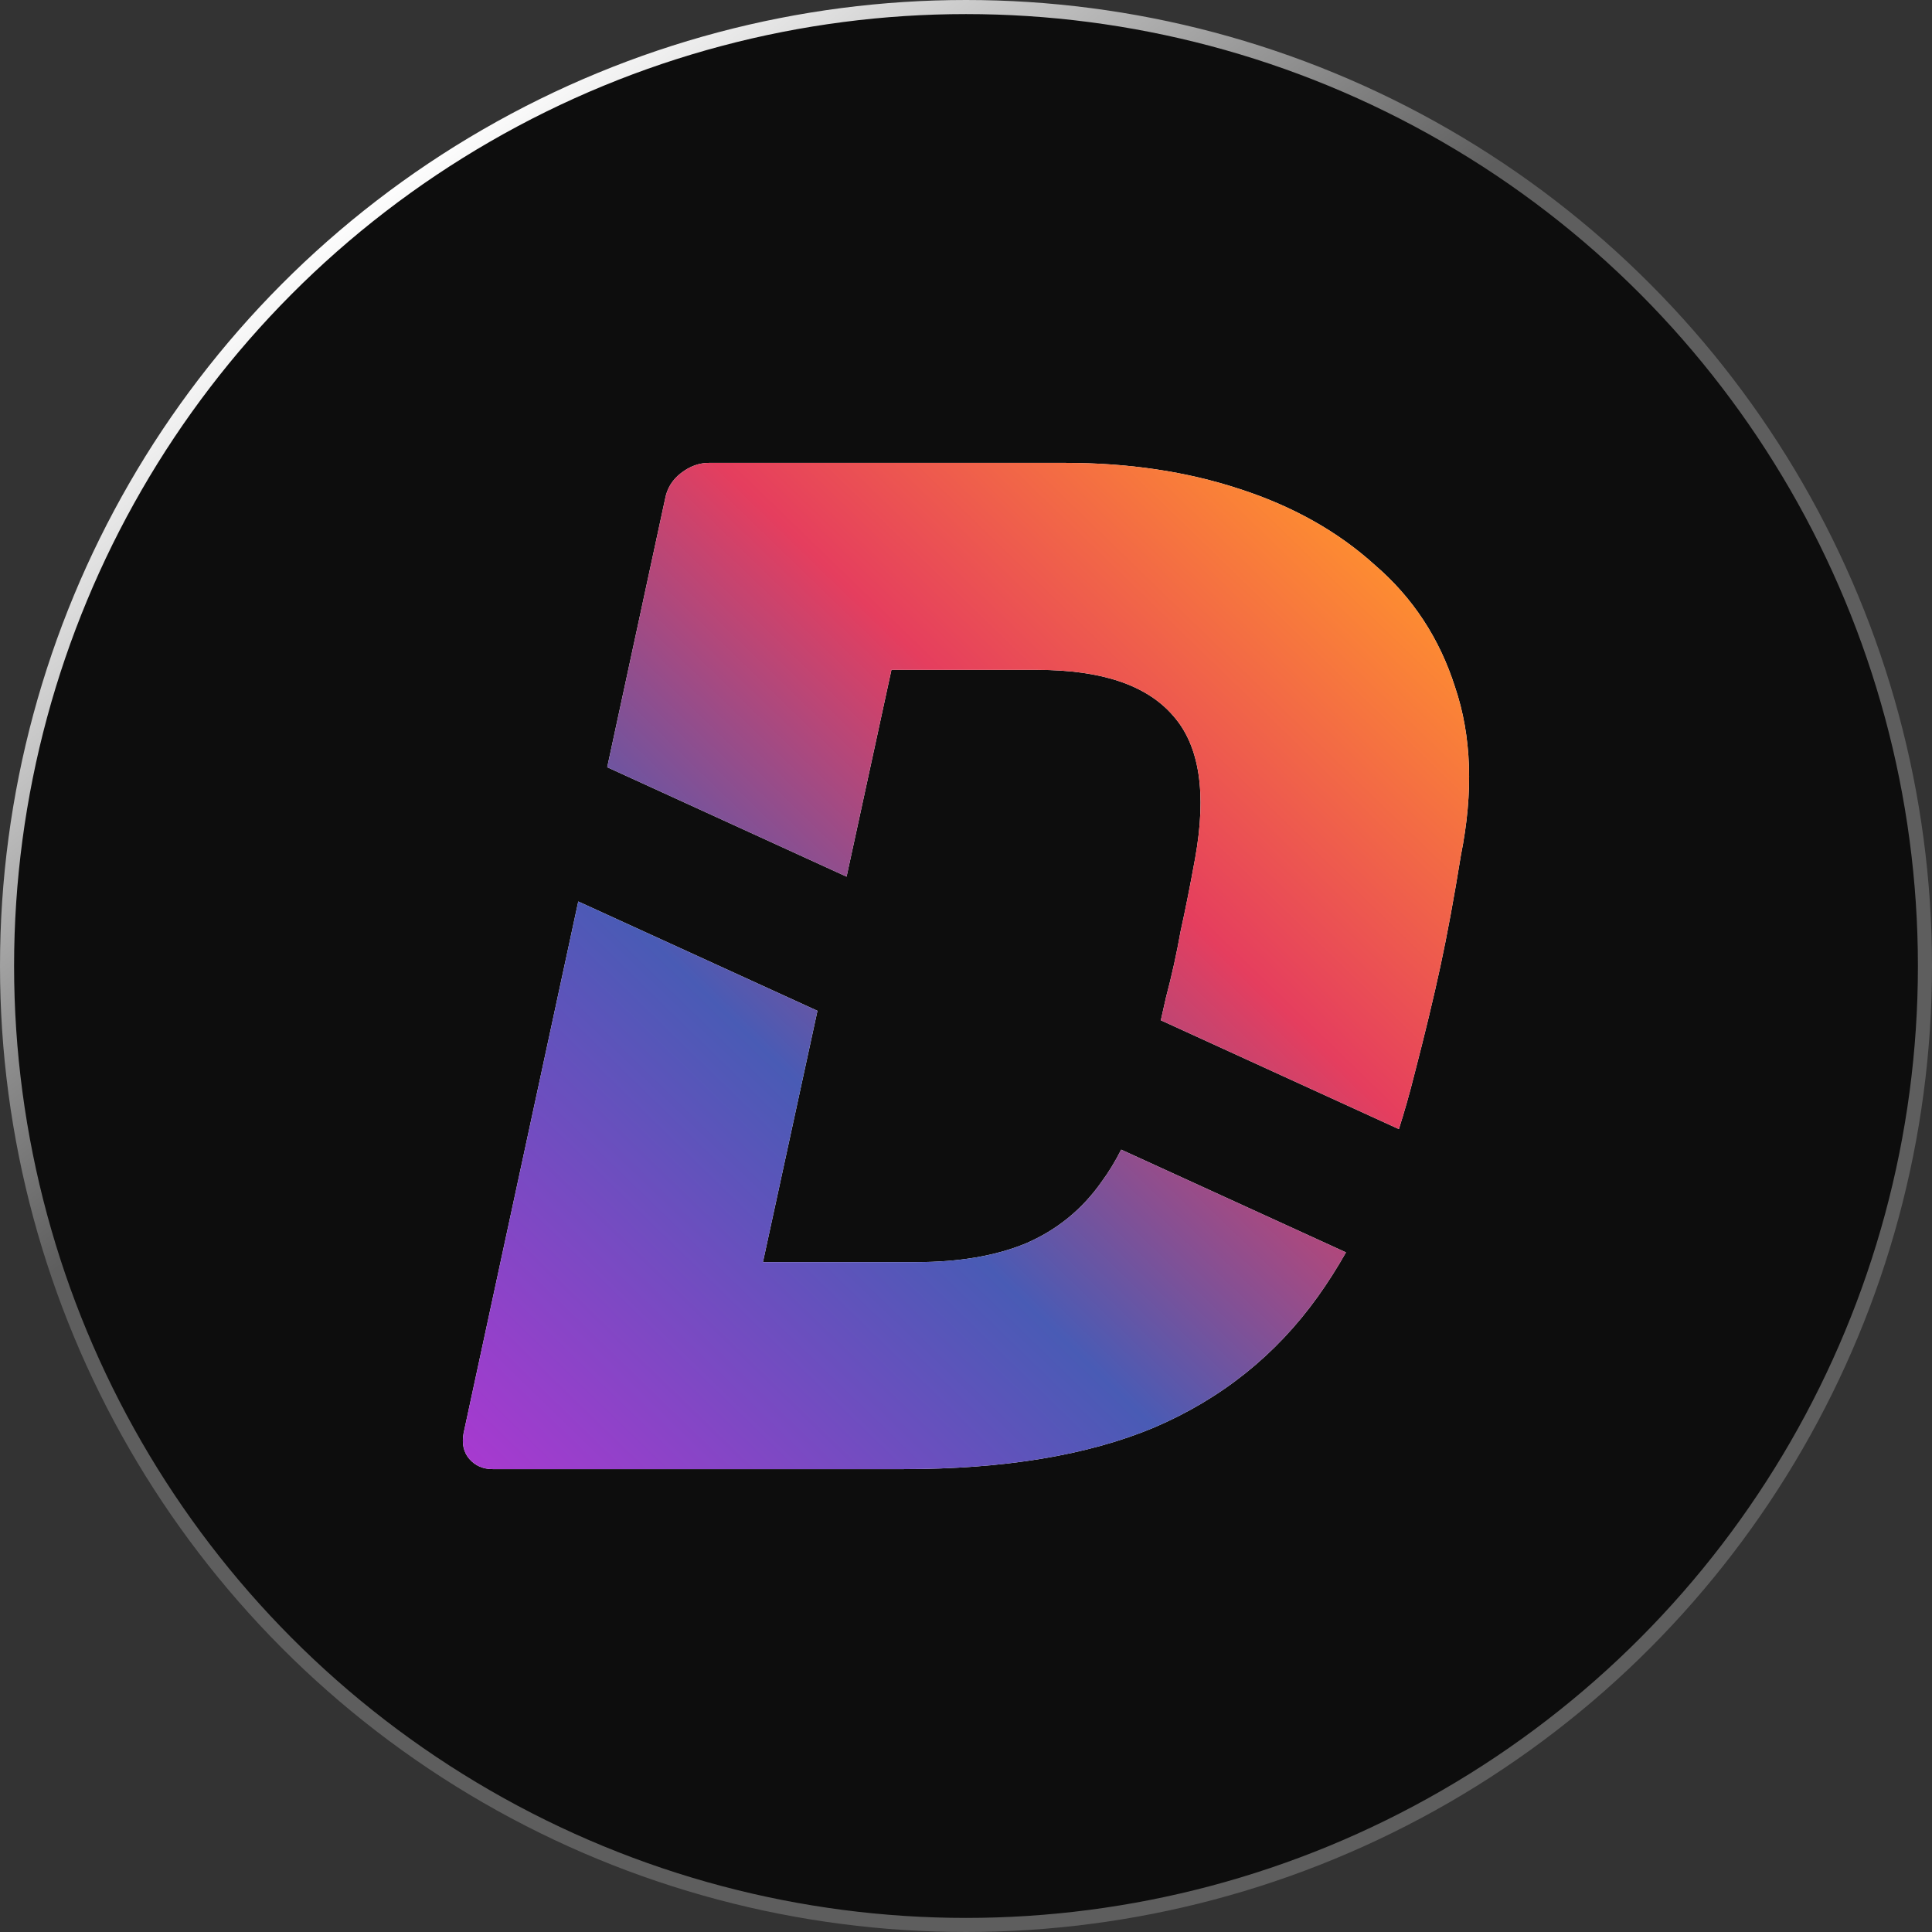 <svg width="96" height="96" viewBox="0 0 96 96" fill="none" xmlns="http://www.w3.org/2000/svg">
<rect x="0" y="0" width="96" height="96" fill="#333333" stroke="none"/>
<circle cx="48" cy="48" r="47.65" fill="#0D0D0D" stroke="url(#paint0_linear_1_138)" stroke-width="0.7"/>
<path fill-rule="evenodd" clip-rule="evenodd" d="M23.326 72.5C23.617 72.833 24.004 73 24.487 73H44.875C49.906 73 54.066 72.309 57.355 70.929C60.692 69.5 63.401 67.333 65.481 64.429C65.975 63.739 66.441 63.006 66.881 62.23L55.711 57.125C55.417 57.706 55.095 58.236 54.743 58.714C53.775 60.095 52.518 61.119 50.97 61.786C49.47 62.405 47.657 62.714 45.528 62.714H37.91L40.619 50.226L28.734 44.794L23.036 71.214C22.939 71.738 23.036 72.167 23.326 72.5ZM30.172 38.123L42.066 43.56L44.295 33.286H51.55C54.743 33.286 56.992 34.048 58.298 35.571C59.604 37.048 59.967 39.405 59.386 42.643C59.144 43.976 58.903 45.191 58.661 46.286C58.467 47.381 58.225 48.476 57.935 49.571C57.856 49.931 57.771 50.307 57.681 50.697L69.509 56.104C69.784 55.245 70.037 54.354 70.269 53.429C70.802 51.381 71.237 49.571 71.576 48C71.914 46.429 72.253 44.595 72.591 42.5C73.22 39.357 73.123 36.571 72.301 34.143C71.527 31.714 70.197 29.691 68.311 28.071C66.472 26.405 64.223 25.143 61.563 24.286C58.951 23.429 56.073 23 52.929 23H35.225C34.742 23 34.282 23.167 33.847 23.5C33.412 23.833 33.146 24.262 33.049 24.786L30.172 38.123Z" fill="white"/>
<path fill-rule="evenodd" clip-rule="evenodd" d="M23.326 72.5C23.617 72.833 24.004 73 24.487 73H44.875C49.906 73 54.066 72.309 57.355 70.929C60.692 69.5 63.401 67.333 65.481 64.429C65.975 63.739 66.441 63.006 66.881 62.23L55.711 57.125C55.417 57.706 55.095 58.236 54.743 58.714C53.775 60.095 52.518 61.119 50.97 61.786C49.47 62.405 47.657 62.714 45.528 62.714H37.91L40.619 50.226L28.734 44.794L23.036 71.214C22.939 71.738 23.036 72.167 23.326 72.5ZM30.172 38.123L42.066 43.56L44.295 33.286H51.55C54.743 33.286 56.992 34.048 58.298 35.571C59.604 37.048 59.967 39.405 59.386 42.643C59.144 43.976 58.903 45.191 58.661 46.286C58.467 47.381 58.225 48.476 57.935 49.571C57.856 49.931 57.771 50.307 57.681 50.697L69.509 56.104C69.784 55.245 70.037 54.354 70.269 53.429C70.802 51.381 71.237 49.571 71.576 48C71.914 46.429 72.253 44.595 72.591 42.5C73.22 39.357 73.123 36.571 72.301 34.143C71.527 31.714 70.197 29.691 68.311 28.071C66.472 26.405 64.223 25.143 61.563 24.286C58.951 23.429 56.073 23 52.929 23H35.225C34.742 23 34.282 23.167 33.847 23.5C33.412 23.833 33.146 24.262 33.049 24.786L30.172 38.123Z" fill="url(#paint1_linear_1_138)"/>
<defs>
<linearGradient id="paint0_linear_1_138" x1="38" y1="36" x2="18" y2="10" gradientUnits="userSpaceOnUse">
<stop stop-color="#5E5E5E"/>
<stop offset="1" stop-color="white"/>
</linearGradient>
<linearGradient id="paint1_linear_1_138" x1="68.5" y1="26" x2="23" y2="73" gradientUnits="userSpaceOnUse">
<stop stop-color="#FF922E"/>
<stop offset="0.315" stop-color="#E53E5E"/>
<stop offset="0.612" stop-color="#495BB5"/>
<stop offset="1" stop-color="#A939D0"/>
</linearGradient>
</defs>
</svg>
